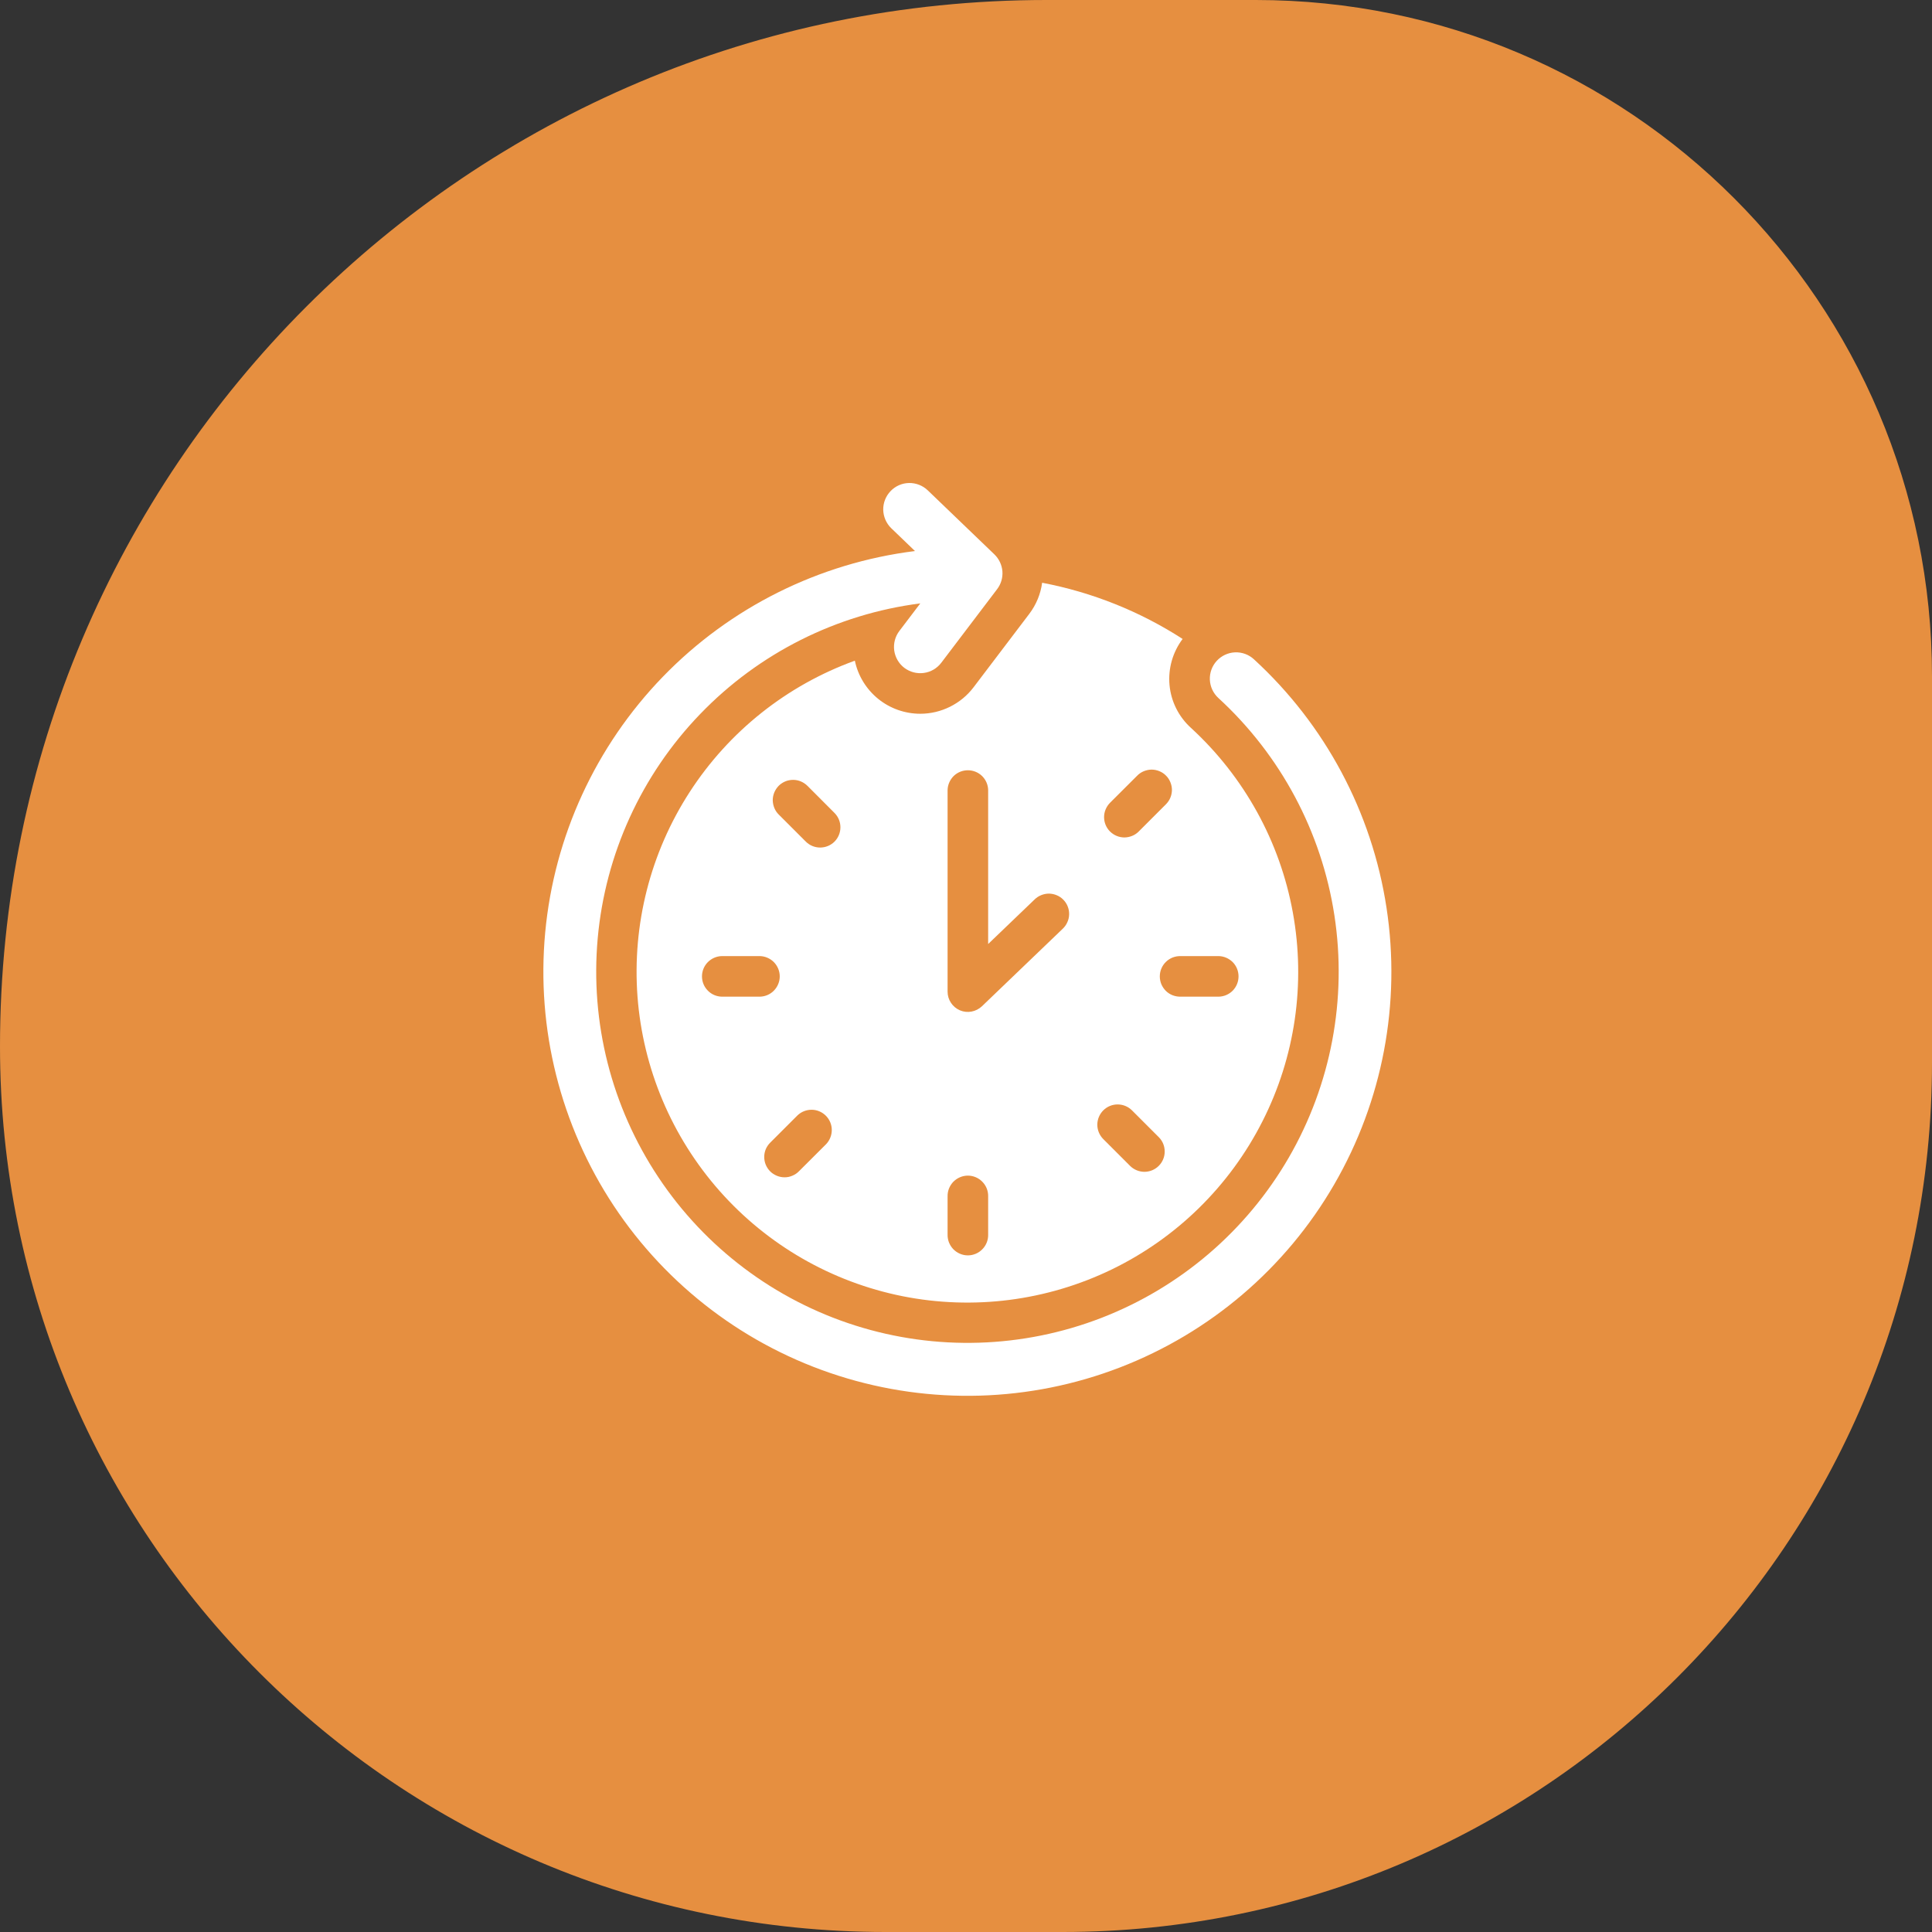 <svg width="32" height="32" viewBox="0 0 32 32" fill="none" xmlns="http://www.w3.org/2000/svg">
<rect x="0" y="0" width="32" height="32" fill="#333333" stroke="none"/>
<path d="M0 17.333C0 7.76 7.76 0 17.333 0H20.8C26.986 0 32 5.014 32 11.2V17.6C32 25.553 25.553 32 17.6 32H14.667C6.566 32 0 25.433 0 17.333Z" fill="#E68F40"/>
<path d="M15.243 11.822C14.989 11.822 14.742 11.735 14.545 11.575C14.348 11.415 14.211 11.192 14.159 10.943C13.034 11.35 12.073 12.114 11.423 13.119C10.773 14.123 10.47 15.312 10.559 16.506C10.649 17.699 11.126 18.829 11.919 19.726C12.711 20.622 13.775 21.234 14.948 21.469C16.122 21.703 17.339 21.547 18.416 21.025C19.492 20.503 20.368 19.642 20.909 18.575C21.451 17.509 21.628 16.294 21.414 15.117C21.201 13.94 20.607 12.865 19.726 12.056C19.523 11.872 19.396 11.619 19.371 11.347C19.346 11.074 19.423 10.802 19.588 10.583C18.88 10.126 18.09 9.81 17.261 9.652C17.236 9.839 17.163 10.015 17.05 10.165L16.125 11.384C16.022 11.52 15.888 11.63 15.735 11.706C15.582 11.782 15.414 11.822 15.243 11.822ZM11.955 16.508C11.867 16.506 11.784 16.47 11.723 16.407C11.661 16.344 11.627 16.26 11.627 16.172C11.627 16.084 11.661 16 11.723 15.937C11.784 15.875 11.867 15.838 11.955 15.836H12.587C12.674 15.838 12.758 15.875 12.819 15.937C12.88 16 12.915 16.084 12.915 16.172C12.915 16.26 12.88 16.344 12.819 16.407C12.758 16.47 12.674 16.506 12.587 16.508H11.955ZM13.681 18.953L13.234 19.399C13.203 19.431 13.166 19.456 13.125 19.473C13.084 19.491 13.04 19.5 12.995 19.5C12.951 19.5 12.907 19.491 12.866 19.474C12.825 19.457 12.788 19.433 12.756 19.401C12.725 19.37 12.7 19.332 12.683 19.291C12.666 19.25 12.658 19.206 12.658 19.162C12.658 19.117 12.667 19.074 12.684 19.033C12.702 18.992 12.727 18.955 12.759 18.924L13.206 18.477C13.269 18.415 13.354 18.381 13.443 18.381C13.531 18.381 13.616 18.417 13.679 18.48C13.741 18.542 13.777 18.627 13.777 18.716C13.777 18.804 13.743 18.889 13.681 18.953ZM13.822 13.94C13.759 14.003 13.673 14.038 13.584 14.038C13.495 14.038 13.41 14.003 13.347 13.94L12.9 13.493C12.868 13.462 12.843 13.425 12.826 13.384C12.809 13.343 12.8 13.299 12.799 13.255C12.799 13.21 12.808 13.166 12.825 13.125C12.842 13.084 12.867 13.047 12.898 13.015C12.929 12.984 12.967 12.959 13.008 12.942C13.049 12.925 13.093 12.917 13.137 12.917C13.182 12.917 13.226 12.926 13.267 12.944C13.307 12.961 13.344 12.986 13.376 13.018L13.822 13.465C13.885 13.528 13.92 13.613 13.92 13.702C13.92 13.791 13.885 13.877 13.822 13.94ZM16.367 20.448C16.368 20.493 16.36 20.538 16.344 20.579C16.327 20.621 16.303 20.659 16.271 20.691C16.24 20.723 16.203 20.749 16.162 20.766C16.12 20.784 16.076 20.793 16.031 20.793C15.986 20.793 15.942 20.784 15.9 20.766C15.859 20.749 15.822 20.723 15.79 20.691C15.759 20.659 15.735 20.621 15.718 20.579C15.702 20.538 15.694 20.493 15.695 20.448V19.817C15.694 19.772 15.702 19.727 15.718 19.686C15.735 19.644 15.759 19.606 15.79 19.574C15.822 19.542 15.859 19.516 15.9 19.499C15.942 19.481 15.986 19.472 16.031 19.472C16.076 19.472 16.12 19.481 16.162 19.499C16.203 19.516 16.24 19.542 16.271 19.574C16.303 19.606 16.327 19.644 16.344 19.686C16.36 19.727 16.368 19.772 16.367 19.817V20.448ZM20.186 15.836C20.274 15.838 20.357 15.875 20.419 15.937C20.48 16 20.514 16.084 20.514 16.172C20.514 16.26 20.48 16.344 20.419 16.407C20.357 16.47 20.274 16.506 20.186 16.508H19.554C19.51 16.509 19.465 16.501 19.423 16.485C19.381 16.469 19.343 16.444 19.311 16.413C19.279 16.381 19.254 16.344 19.236 16.303C19.219 16.261 19.21 16.217 19.21 16.172C19.21 16.127 19.219 16.083 19.236 16.042C19.254 16 19.279 15.963 19.311 15.932C19.343 15.9 19.381 15.876 19.423 15.859C19.465 15.843 19.51 15.835 19.554 15.836H20.186ZM18.388 13.294L18.835 12.848C18.866 12.816 18.903 12.791 18.944 12.774C18.985 12.757 19.029 12.748 19.073 12.747C19.117 12.747 19.162 12.756 19.203 12.773C19.244 12.79 19.281 12.814 19.312 12.846C19.344 12.877 19.369 12.915 19.385 12.956C19.402 12.997 19.411 13.041 19.411 13.085C19.41 13.13 19.401 13.174 19.384 13.214C19.367 13.255 19.341 13.292 19.31 13.323L18.863 13.77C18.832 13.802 18.795 13.827 18.754 13.844C18.713 13.861 18.669 13.87 18.625 13.871C18.58 13.871 18.536 13.862 18.495 13.845C18.454 13.828 18.417 13.803 18.385 13.772C18.354 13.741 18.329 13.703 18.312 13.662C18.295 13.621 18.287 13.577 18.287 13.533C18.287 13.488 18.296 13.444 18.314 13.403C18.331 13.363 18.356 13.326 18.388 13.294ZM18.274 18.391C18.337 18.328 18.422 18.293 18.511 18.293C18.601 18.293 18.686 18.328 18.749 18.391L19.196 18.838C19.258 18.901 19.292 18.986 19.291 19.075C19.291 19.163 19.255 19.248 19.193 19.31C19.13 19.373 19.046 19.408 18.957 19.409C18.869 19.409 18.784 19.375 18.721 19.314L18.274 18.867C18.211 18.804 18.175 18.718 18.175 18.629C18.175 18.54 18.211 18.454 18.274 18.391ZM16.367 13.086V15.636L17.133 14.901C17.165 14.869 17.202 14.844 17.244 14.827C17.285 14.81 17.33 14.801 17.375 14.801C17.42 14.802 17.464 14.811 17.505 14.829C17.546 14.846 17.584 14.872 17.615 14.905C17.646 14.937 17.67 14.975 17.686 15.017C17.702 15.059 17.71 15.104 17.708 15.149C17.707 15.193 17.696 15.238 17.677 15.278C17.659 15.319 17.632 15.355 17.599 15.386L16.264 16.667C16.216 16.712 16.156 16.743 16.091 16.755C16.027 16.767 15.96 16.76 15.899 16.734C15.839 16.708 15.787 16.665 15.751 16.61C15.714 16.555 15.695 16.49 15.695 16.424V13.086C15.697 12.998 15.734 12.915 15.796 12.853C15.859 12.792 15.943 12.758 16.031 12.758C16.119 12.758 16.203 12.792 16.266 12.853C16.329 12.915 16.365 12.998 16.367 13.086Z" fill="white"/>
<path d="M20.768 10.919C20.683 10.841 20.571 10.8 20.455 10.805C20.34 10.81 20.231 10.861 20.153 10.946C20.075 11.031 20.034 11.144 20.039 11.259C20.044 11.374 20.095 11.483 20.18 11.561C21.212 12.508 21.89 13.778 22.102 15.162C22.314 16.547 22.047 17.962 21.346 19.174C20.644 20.386 19.55 21.322 18.244 21.828C16.938 22.333 15.499 22.378 14.164 21.954C12.829 21.53 11.679 20.664 10.904 19.498C10.128 18.331 9.774 16.936 9.9 15.541C10.026 14.146 10.624 12.836 11.596 11.828C12.567 10.819 13.854 10.172 15.243 9.994L14.896 10.451C14.826 10.543 14.796 10.659 14.811 10.774C14.827 10.888 14.887 10.992 14.979 11.062C15.071 11.131 15.187 11.162 15.302 11.146C15.416 11.131 15.52 11.07 15.59 10.978L16.515 9.759C16.58 9.674 16.611 9.569 16.603 9.462C16.594 9.356 16.547 9.256 16.47 9.182L15.367 8.122C15.284 8.042 15.172 7.998 15.056 8C14.941 8.002 14.831 8.05 14.751 8.134C14.671 8.217 14.627 8.329 14.629 8.444C14.632 8.56 14.68 8.67 14.763 8.75L15.155 9.127C13.567 9.325 12.094 10.059 10.98 11.208C9.866 12.358 9.178 13.853 9.03 15.447C8.882 17.04 9.283 18.637 10.166 19.972C11.05 21.306 12.362 22.299 13.887 22.786C15.412 23.273 17.057 23.225 18.55 22.649C20.044 22.073 21.296 21.004 22.098 19.619C22.901 18.235 23.207 16.617 22.965 15.035C22.724 13.453 21.948 12.001 20.768 10.919Z" fill="white"/>
</svg>
